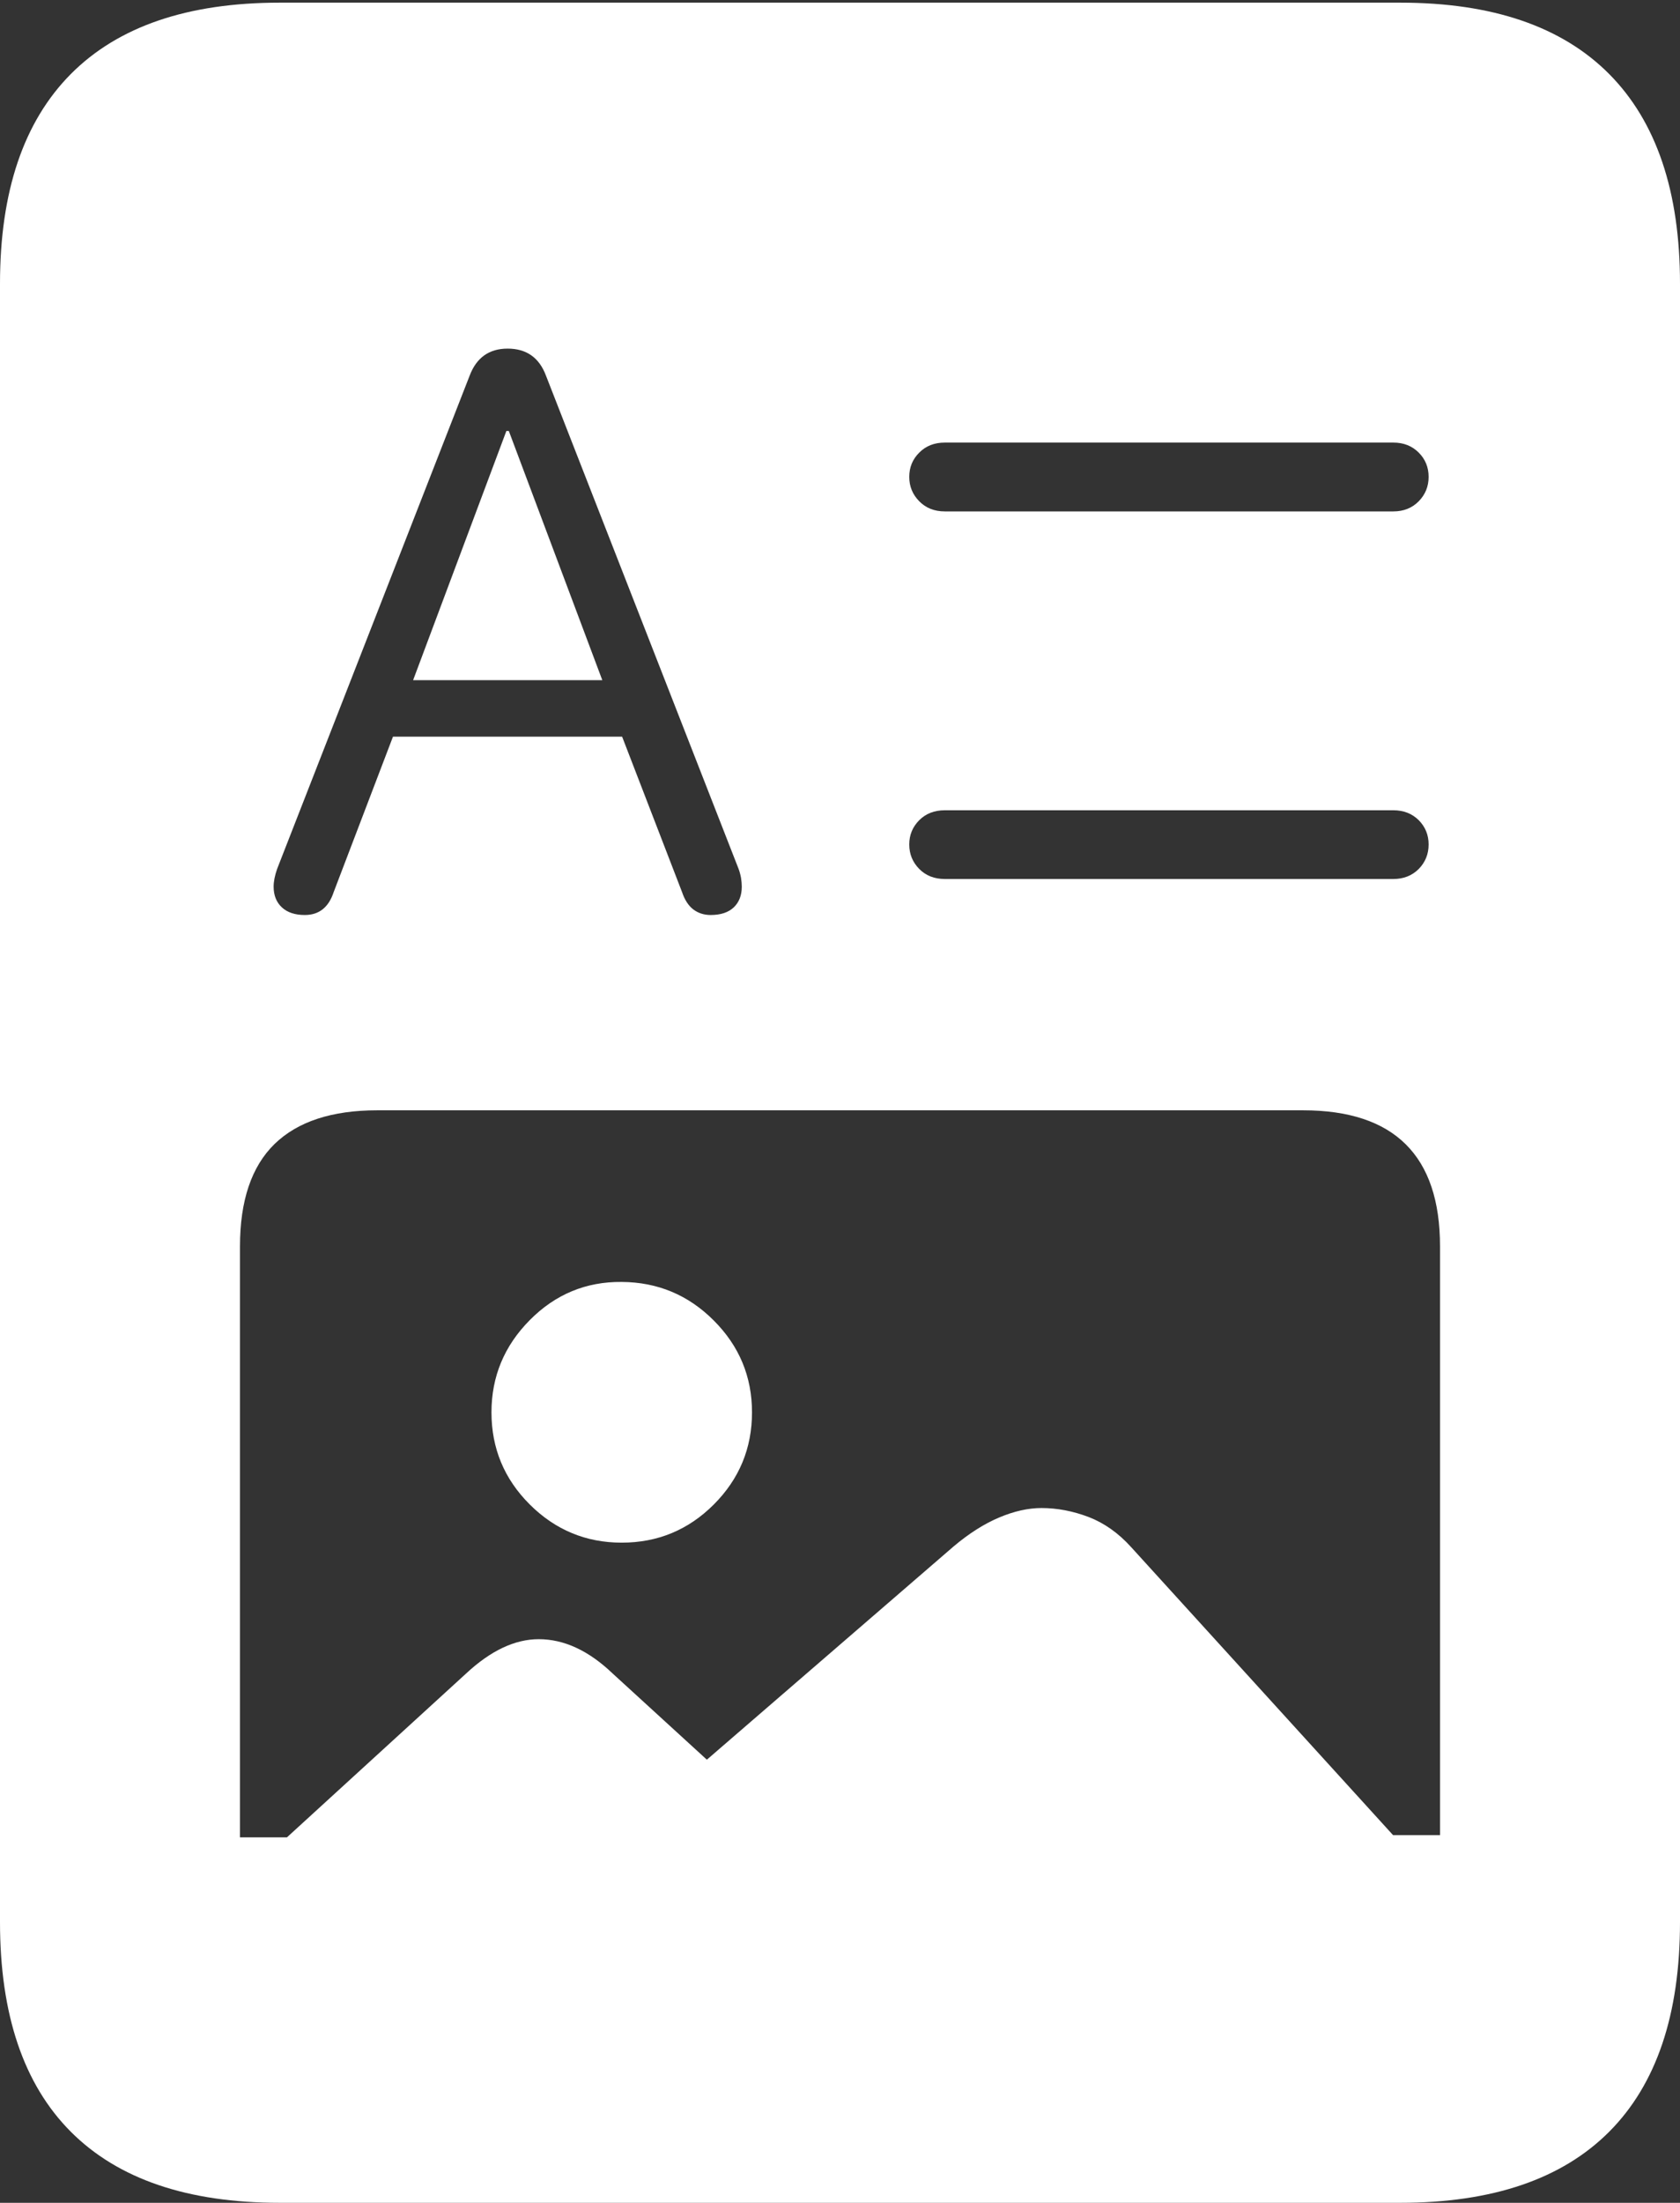<?xml version="1.0" encoding="UTF-8"?>
<!--Generator: Apple Native CoreSVG 175-->
<!DOCTYPE svg
PUBLIC "-//W3C//DTD SVG 1.1//EN"
       "http://www.w3.org/Graphics/SVG/1.1/DTD/svg11.dtd">
<svg version="1.1" xmlns="http://www.w3.org/2000/svg" xmlns:xlink="http://www.w3.org/1999/xlink" width="15.779" height="20.675">
 <rect width="100%" height="100%" fill="#333333" stroke="none"/>
 <g>
  <rect height="20.675" opacity="0" width="15.779" x="0" y="0"/>
  <path d="M2.863 8.588Q2.724 8.588 2.647 8.516Q2.57 8.444 2.57 8.322Q2.57 8.249 2.603 8.155L4.411 3.526Q4.507 3.272 4.768 3.272Q5.033 3.272 5.128 3.526L6.937 8.155Q6.952 8.196 6.96 8.24Q6.967 8.285 6.967 8.322Q6.967 8.444 6.892 8.516Q6.816 8.588 6.675 8.588Q6.581 8.588 6.512 8.536Q6.443 8.483 6.406 8.373L5.843 6.914L3.691 6.914L3.134 8.373Q3.063 8.588 2.863 8.588ZM3.88 6.384L5.657 6.384L4.779 4.045L4.756 4.045ZM8.874 4.8Q8.727 4.8 8.634 4.705Q8.54 4.61 8.54 4.476Q8.54 4.341 8.634 4.248Q8.727 4.154 8.874 4.154L13.087 4.154Q13.231 4.154 13.325 4.248Q13.418 4.341 13.418 4.476Q13.418 4.61 13.325 4.705Q13.231 4.8 13.087 4.8ZM8.874 8.25Q8.727 8.25 8.634 8.156Q8.54 8.061 8.54 7.926Q8.54 7.792 8.634 7.698Q8.727 7.605 8.874 7.605L13.087 7.605Q13.231 7.605 13.325 7.698Q13.418 7.792 13.418 7.926Q13.418 8.061 13.325 8.156Q13.231 8.25 13.087 8.25ZM2.254 17.245L2.254 11.698Q2.254 11.054 2.579 10.737Q2.905 10.421 3.544 10.421L12.238 10.421Q13.525 10.421 13.525 11.698L13.525 17.224L13.084 17.224L10.624 14.521Q10.445 14.323 10.224 14.238Q10.002 14.154 9.782 14.154Q9.595 14.154 9.384 14.243Q9.173 14.332 8.957 14.514L6.639 16.516L5.754 15.707Q5.417 15.385 5.06 15.385Q4.724 15.385 4.378 15.707L2.695 17.245ZM5.839 14.479Q6.346 14.479 6.704 14.121Q7.063 13.762 7.063 13.256Q7.063 12.753 6.704 12.394Q6.346 12.035 5.839 12.032Q5.336 12.027 4.976 12.39Q4.616 12.753 4.616 13.256Q4.616 13.762 4.976 14.121Q5.336 14.479 5.839 14.479ZM0 18.04Q0 19.341 0.665 20.008Q1.331 20.675 2.627 20.675L13.152 20.675Q14.448 20.675 15.114 20.008Q15.779 19.341 15.779 18.04L15.779 2.663Q15.779 1.365 15.114 0.695Q14.448 0.025 13.152 0.025L2.627 0.025Q1.331 0.025 0.665 0.695Q0 1.365 0 2.663Z" fill="#ffffff"/>
 </g>
</svg>
